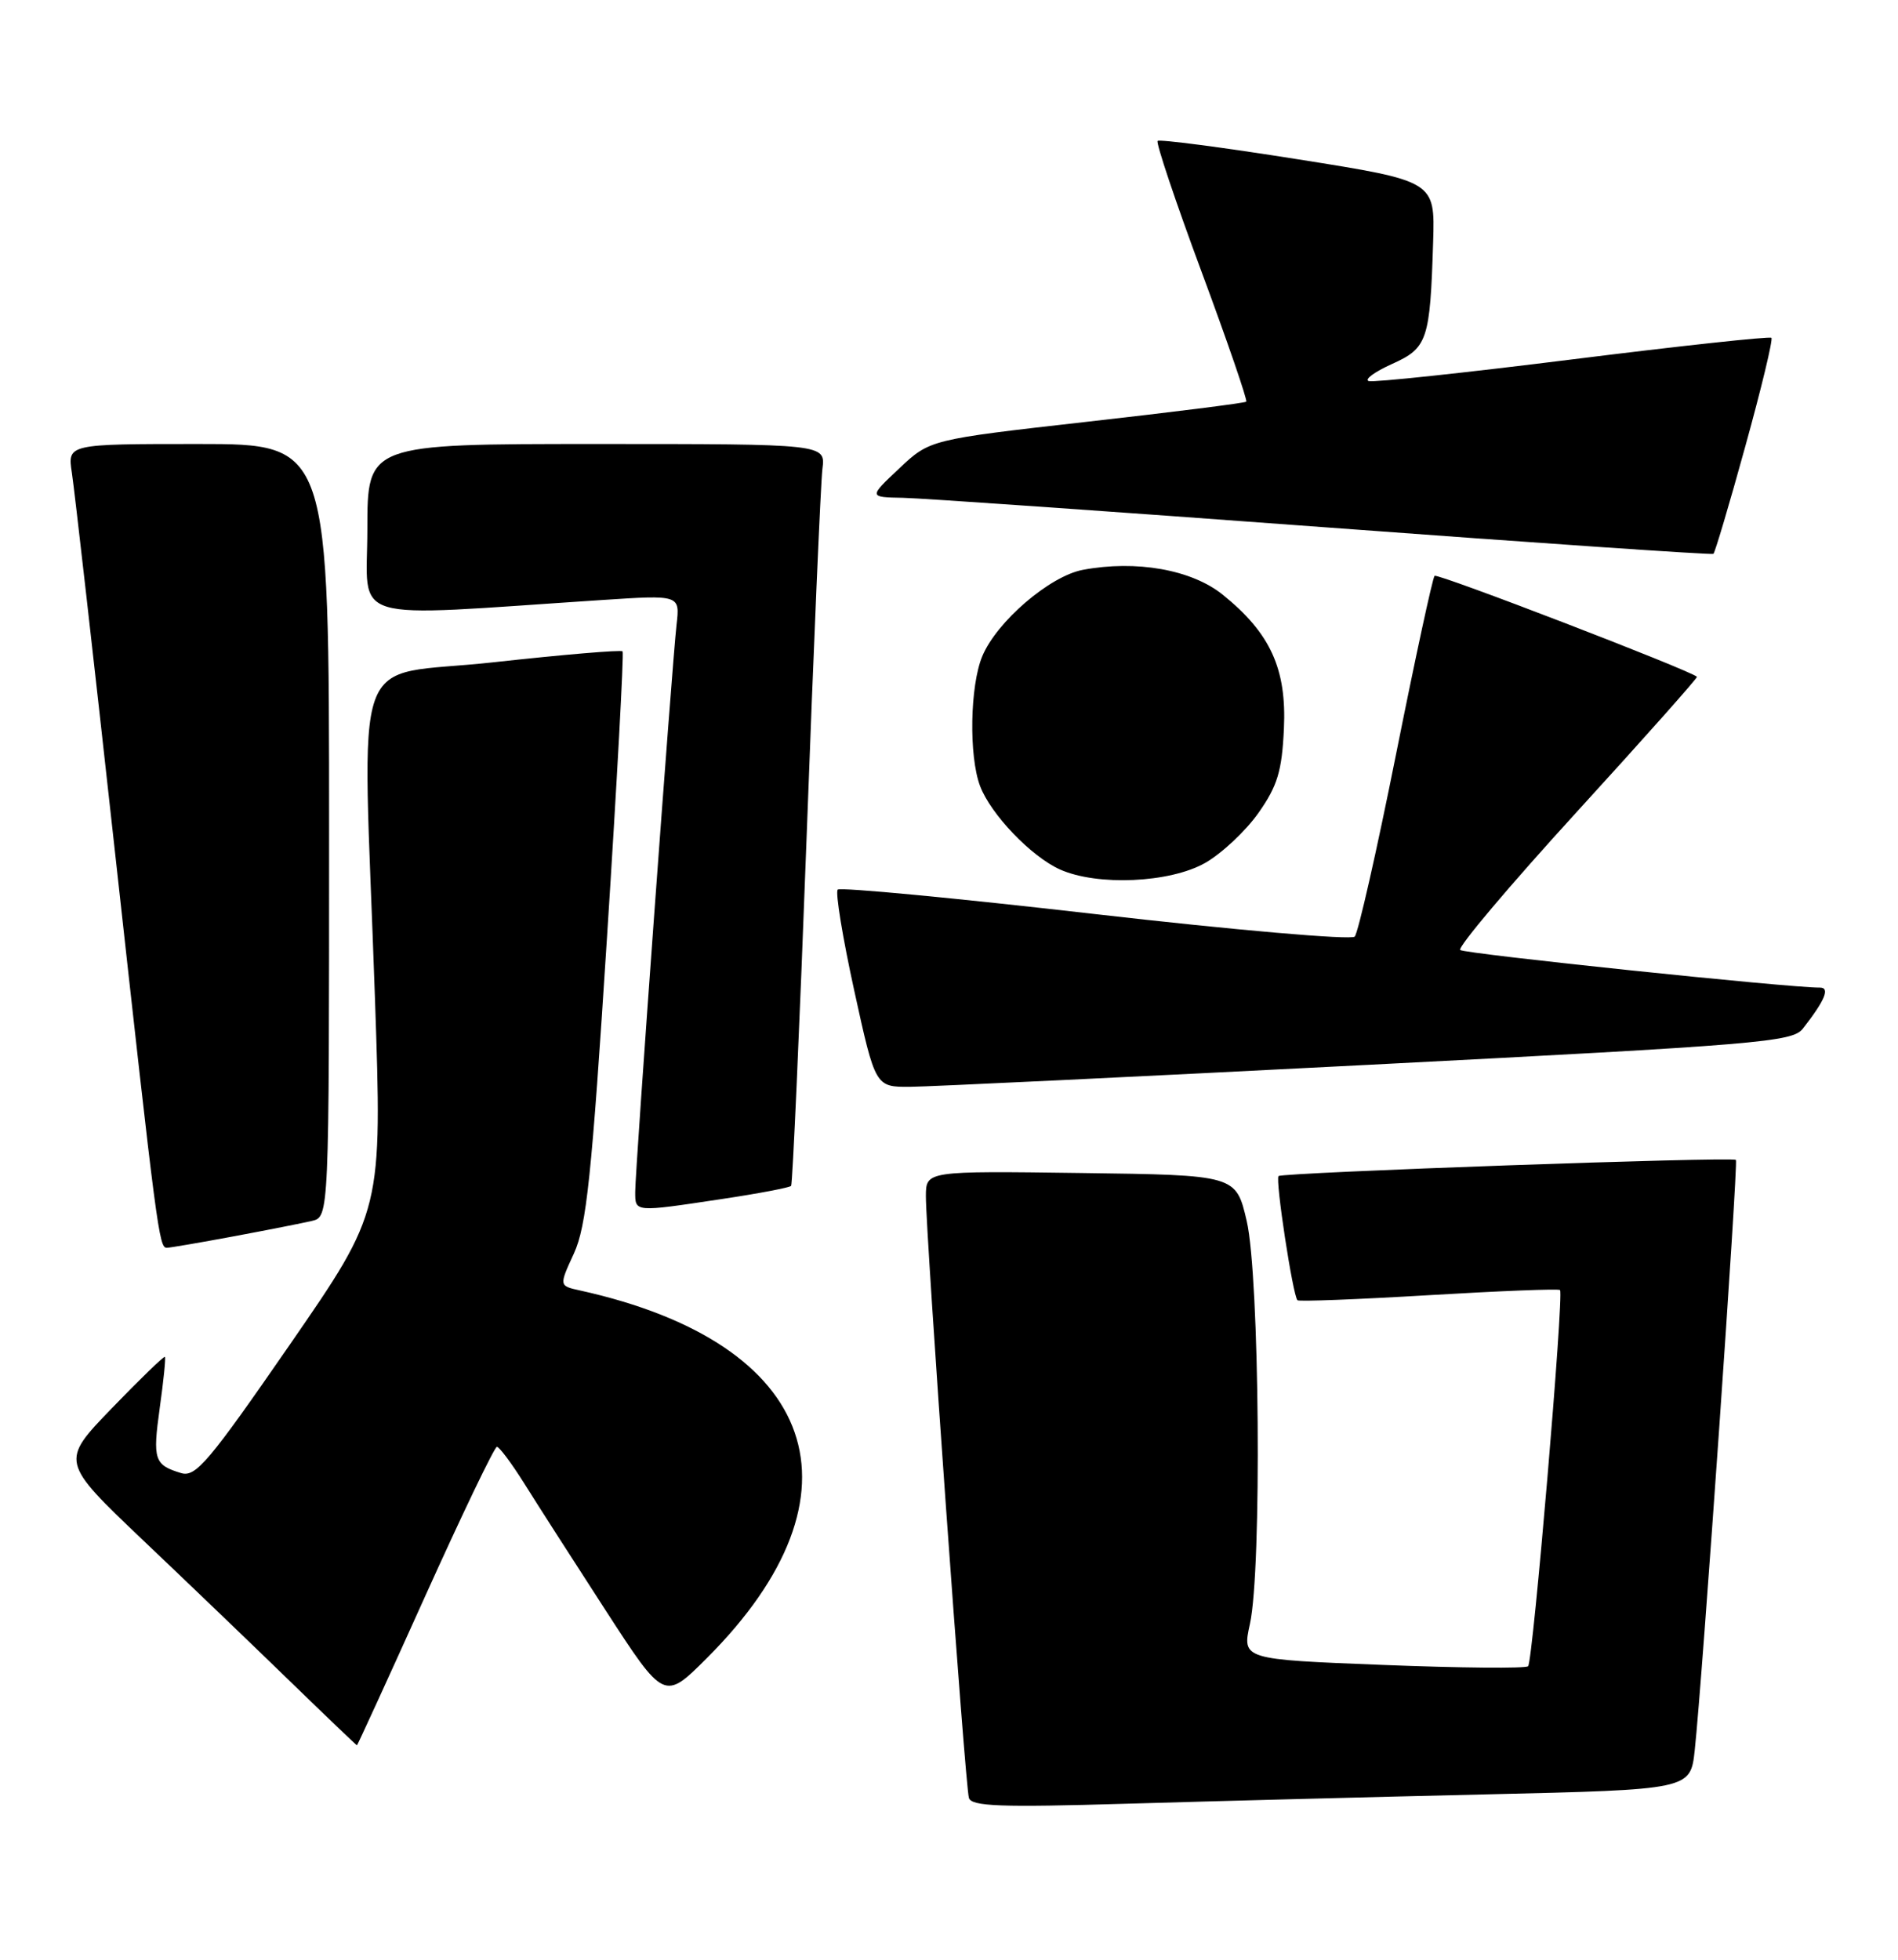 <?xml version="1.0" encoding="UTF-8" standalone="no"?>
<!DOCTYPE svg PUBLIC "-//W3C//DTD SVG 1.1//EN" "http://www.w3.org/Graphics/SVG/1.1/DTD/svg11.dtd" >
<svg xmlns="http://www.w3.org/2000/svg" xmlns:xlink="http://www.w3.org/1999/xlink" version="1.1" viewBox="0 0 248 256">
 <g >
 <path fill="currentColor"
d=" M 194.19 234.40 C 220.88 233.78 220.88 233.78 221.44 228.64 C 222.42 219.62 227.15 151.81 226.82 151.52 C 226.33 151.08 167.56 153.16 167.06 153.63 C 166.61 154.06 168.92 169.21 169.53 169.85 C 169.71 170.04 177.43 169.74 186.68 169.19 C 195.93 168.64 203.65 168.33 203.84 168.52 C 204.37 169.03 200.30 217.03 199.67 217.66 C 199.36 217.97 190.83 217.89 180.71 217.49 C 162.30 216.77 162.30 216.77 163.32 212.13 C 164.89 205.01 164.58 166.70 162.90 159.50 C 161.50 153.50 161.50 153.50 141.25 153.23 C 121.00 152.96 121.00 152.96 120.98 156.23 C 120.96 161.16 126.11 233.29 126.60 234.86 C 126.94 235.97 130.68 236.11 147.26 235.62 C 158.39 235.29 179.51 234.74 194.19 234.40 Z  M 55.56 208.50 C 60.40 197.78 64.61 189.00 64.93 189.00 C 65.24 189.00 66.84 191.14 68.48 193.75 C 70.11 196.36 74.90 203.83 79.12 210.34 C 86.79 222.17 86.79 222.17 92.38 216.58 C 113.82 195.14 107.02 175.47 75.77 168.57 C 73.04 167.97 73.04 167.97 74.99 163.74 C 76.63 160.16 77.31 153.72 79.31 122.50 C 80.62 102.15 81.53 85.32 81.35 85.09 C 81.17 84.87 73.59 85.51 64.51 86.51 C 45.41 88.63 47.37 83.09 48.99 130.33 C 49.95 158.16 49.95 158.16 37.89 175.62 C 27.27 190.99 25.57 193.00 23.67 192.43 C 20.16 191.37 19.93 190.69 20.87 183.94 C 21.37 180.40 21.67 177.39 21.55 177.25 C 21.43 177.11 18.31 180.13 14.61 183.96 C 7.89 190.92 7.89 190.92 18.69 201.20 C 24.64 206.85 33.33 215.19 38.00 219.73 C 42.67 224.26 46.56 227.98 46.64 227.99 C 46.71 227.99 50.73 219.22 55.56 208.50 Z  M 30.50 161.51 C 34.90 160.69 39.51 159.78 40.75 159.49 C 43.00 158.96 43.00 158.96 43.00 108.48 C 43.00 58.00 43.00 58.00 25.91 58.00 C 8.82 58.00 8.82 58.00 9.39 61.75 C 9.71 63.81 12.23 85.97 14.99 111.00 C 20.52 161.03 20.77 163.00 21.80 163.00 C 22.18 163.00 26.10 162.33 30.50 161.51 Z  M 94.25 156.64 C 99.07 155.92 103.17 155.14 103.37 154.91 C 103.56 154.69 104.47 134.25 105.39 109.50 C 106.30 84.75 107.24 63.04 107.46 61.25 C 107.87 58.00 107.87 58.00 77.94 58.00 C 48.00 58.00 48.00 58.00 48.00 69.15 C 48.00 81.60 44.71 80.61 78.67 78.38 C 88.85 77.71 88.85 77.71 88.40 81.60 C 87.81 86.84 83.00 152.73 83.00 155.67 C 83.00 158.37 82.82 158.36 94.25 156.64 Z  M 178.79 139.10 C 229.84 136.48 234.20 136.12 235.56 134.38 C 238.46 130.68 239.16 129.00 237.79 129.01 C 233.93 129.05 191.39 124.60 190.80 124.10 C 190.41 123.77 197.27 115.65 206.03 106.06 C 214.79 96.47 221.85 88.53 221.73 88.41 C 220.85 87.56 187.81 74.85 187.45 75.22 C 187.19 75.47 184.92 85.99 182.40 98.59 C 179.88 111.19 177.46 121.88 177.01 122.35 C 176.56 122.82 161.32 121.50 143.12 119.41 C 124.94 117.32 109.79 115.88 109.46 116.21 C 109.13 116.54 110.10 122.48 111.62 129.41 C 114.38 142.00 114.38 142.00 118.94 141.97 C 121.45 141.95 148.38 140.66 178.79 139.10 Z  M 157.46 112.73 C 159.64 111.49 162.77 108.55 164.43 106.20 C 166.92 102.66 167.50 100.75 167.76 95.21 C 168.13 87.37 166.00 82.71 159.76 77.68 C 155.70 74.41 148.47 73.13 141.49 74.44 C 137.17 75.25 130.24 81.19 128.35 85.72 C 126.74 89.57 126.58 98.76 128.06 102.68 C 129.46 106.38 134.74 111.89 138.50 113.58 C 143.38 115.76 152.85 115.34 157.46 112.73 Z  M 228.05 58.30 C 230.15 50.72 231.68 44.35 231.46 44.13 C 231.25 43.92 219.57 45.18 205.50 46.94 C 191.44 48.70 179.44 49.98 178.84 49.78 C 178.24 49.58 179.60 48.58 181.86 47.56 C 186.53 45.46 186.86 44.49 187.26 31.57 C 187.50 23.65 187.50 23.65 169.59 20.81 C 159.75 19.25 151.49 18.17 151.26 18.41 C 151.02 18.65 153.60 26.34 157.00 35.50 C 160.40 44.66 163.02 52.30 162.84 52.47 C 162.65 52.65 153.28 53.83 142.00 55.10 C 121.50 57.42 121.50 57.42 117.50 61.19 C 113.50 64.95 113.50 64.95 118.00 65.03 C 120.47 65.08 145.22 66.81 173.00 68.87 C 200.78 70.93 223.67 72.50 223.88 72.35 C 224.08 72.20 225.96 65.88 228.05 58.30 Z "/>
</g>
</svg>